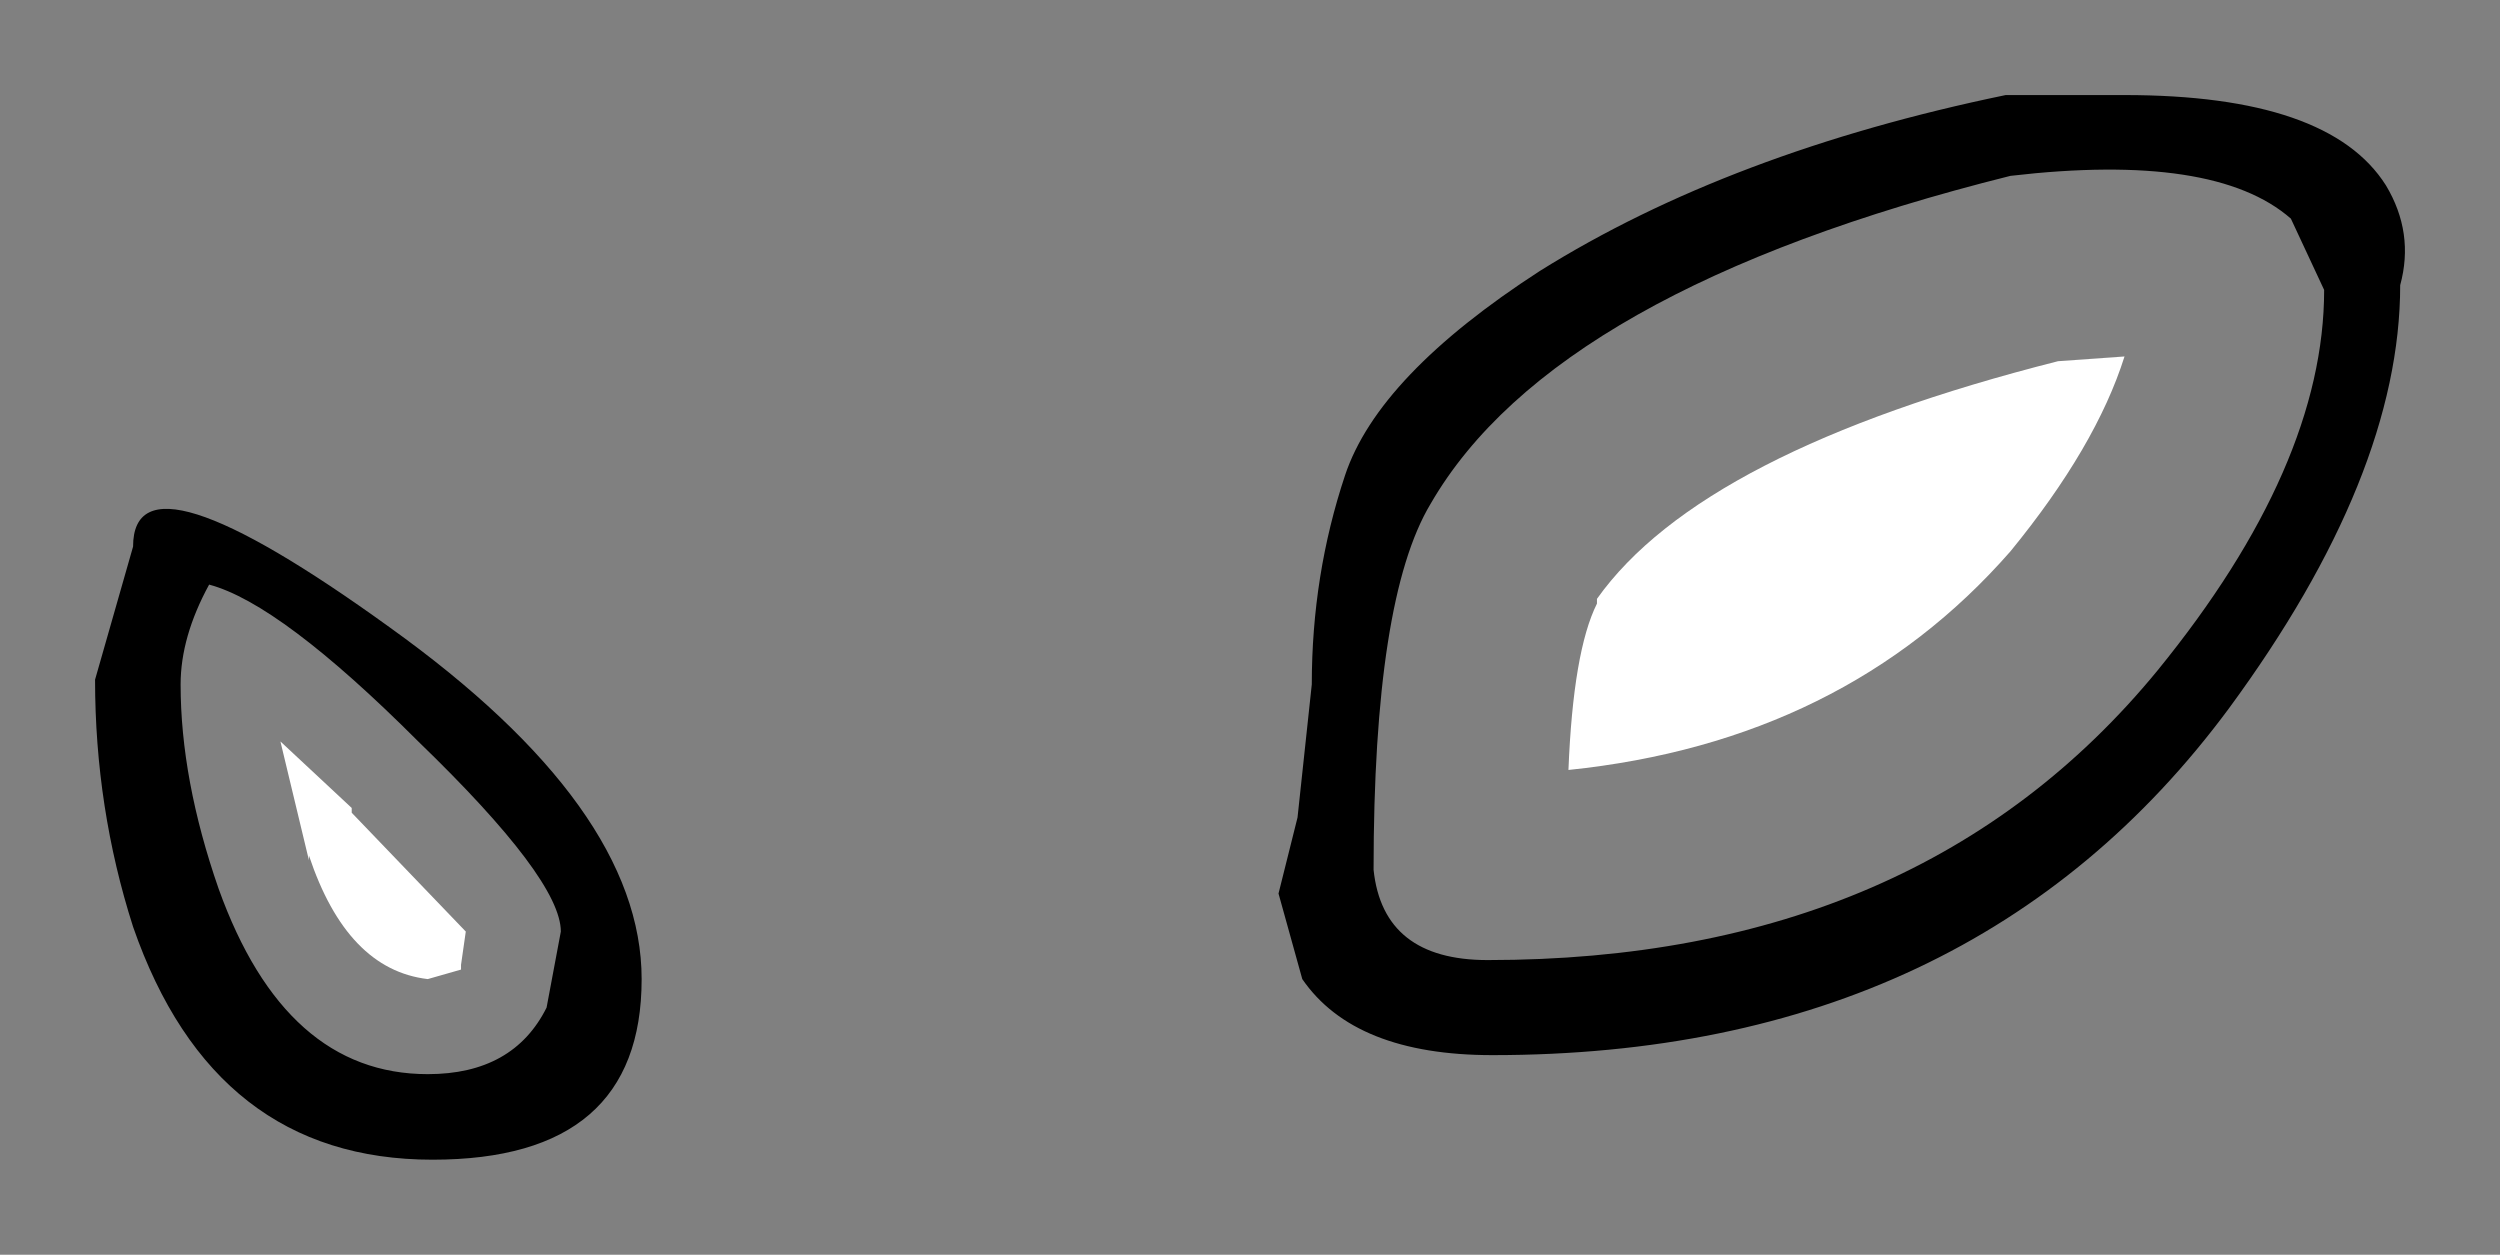 <?xml version="1.0" encoding="UTF-8" standalone="no"?>
<svg xmlns:xlink="http://www.w3.org/1999/xlink" height="13.2px" width="26.3px" xmlns="http://www.w3.org/2000/svg">
  <rect width="100%" height="100%" fill="#808080" stroke="none"/>
  <g transform="matrix(1.0, 0.0, 0.0, 1.0, 1, 1)">
    <path d="M21.35 2.75 Q21.05 3.7 20.15 4.8 18.4 6.8 15.5 7.1 15.55 5.85 15.8 5.35 L15.8 5.3 Q16.9 3.75 20.65 2.8 L21.35 2.75 M3.85 9.2 L3.5 9.3 Q2.65 9.2 2.25 8.0 L2.25 8.05 1.95 6.8 2.7 7.5 2.7 7.55 3.9 8.8 3.85 9.15 3.85 9.2" fill="#ffffff" fill-rule="evenodd" stroke="none"/>
    <path d="M23.1 1.3 Q22.3 0.6 20.15 0.85 15.35 2.05 14.05 4.3 13.45 5.3 13.45 8.15 13.55 9.1 14.65 9.1 19.2 9.1 21.7 6.05 23.45 3.9 23.45 2.05 L23.1 1.3 M22.45 6.45 Q19.75 10.1 14.7 10.1 13.25 10.1 12.7 9.3 L12.45 8.4 12.65 7.6 12.8 6.2 Q12.8 5.05 13.15 4.0 13.5 2.95 15.2 1.85 17.2 0.6 20.1 0.0 L21.35 0.0 Q23.5 0.0 24.1 0.95 24.4 1.45 24.25 2.0 24.25 4.0 22.45 6.45 M3.1 5.6 Q5.75 7.5 5.75 9.3 5.75 11.2 3.55 11.2 1.25 11.2 0.4 8.75 0.0 7.5 0.0 6.15 L0.4 4.75 Q0.4 3.65 3.1 5.6 M3.4 6.8 Q1.95 5.35 1.2 5.15 0.9 5.7 0.9 6.2 0.9 7.2 1.3 8.35 2.0 10.3 3.5 10.3 4.4 10.3 4.75 9.6 L4.9 8.8 Q4.9 8.25 3.4 6.8" fill="#000000" fill-rule="evenodd" stroke="none"/>
  </g>
</svg>